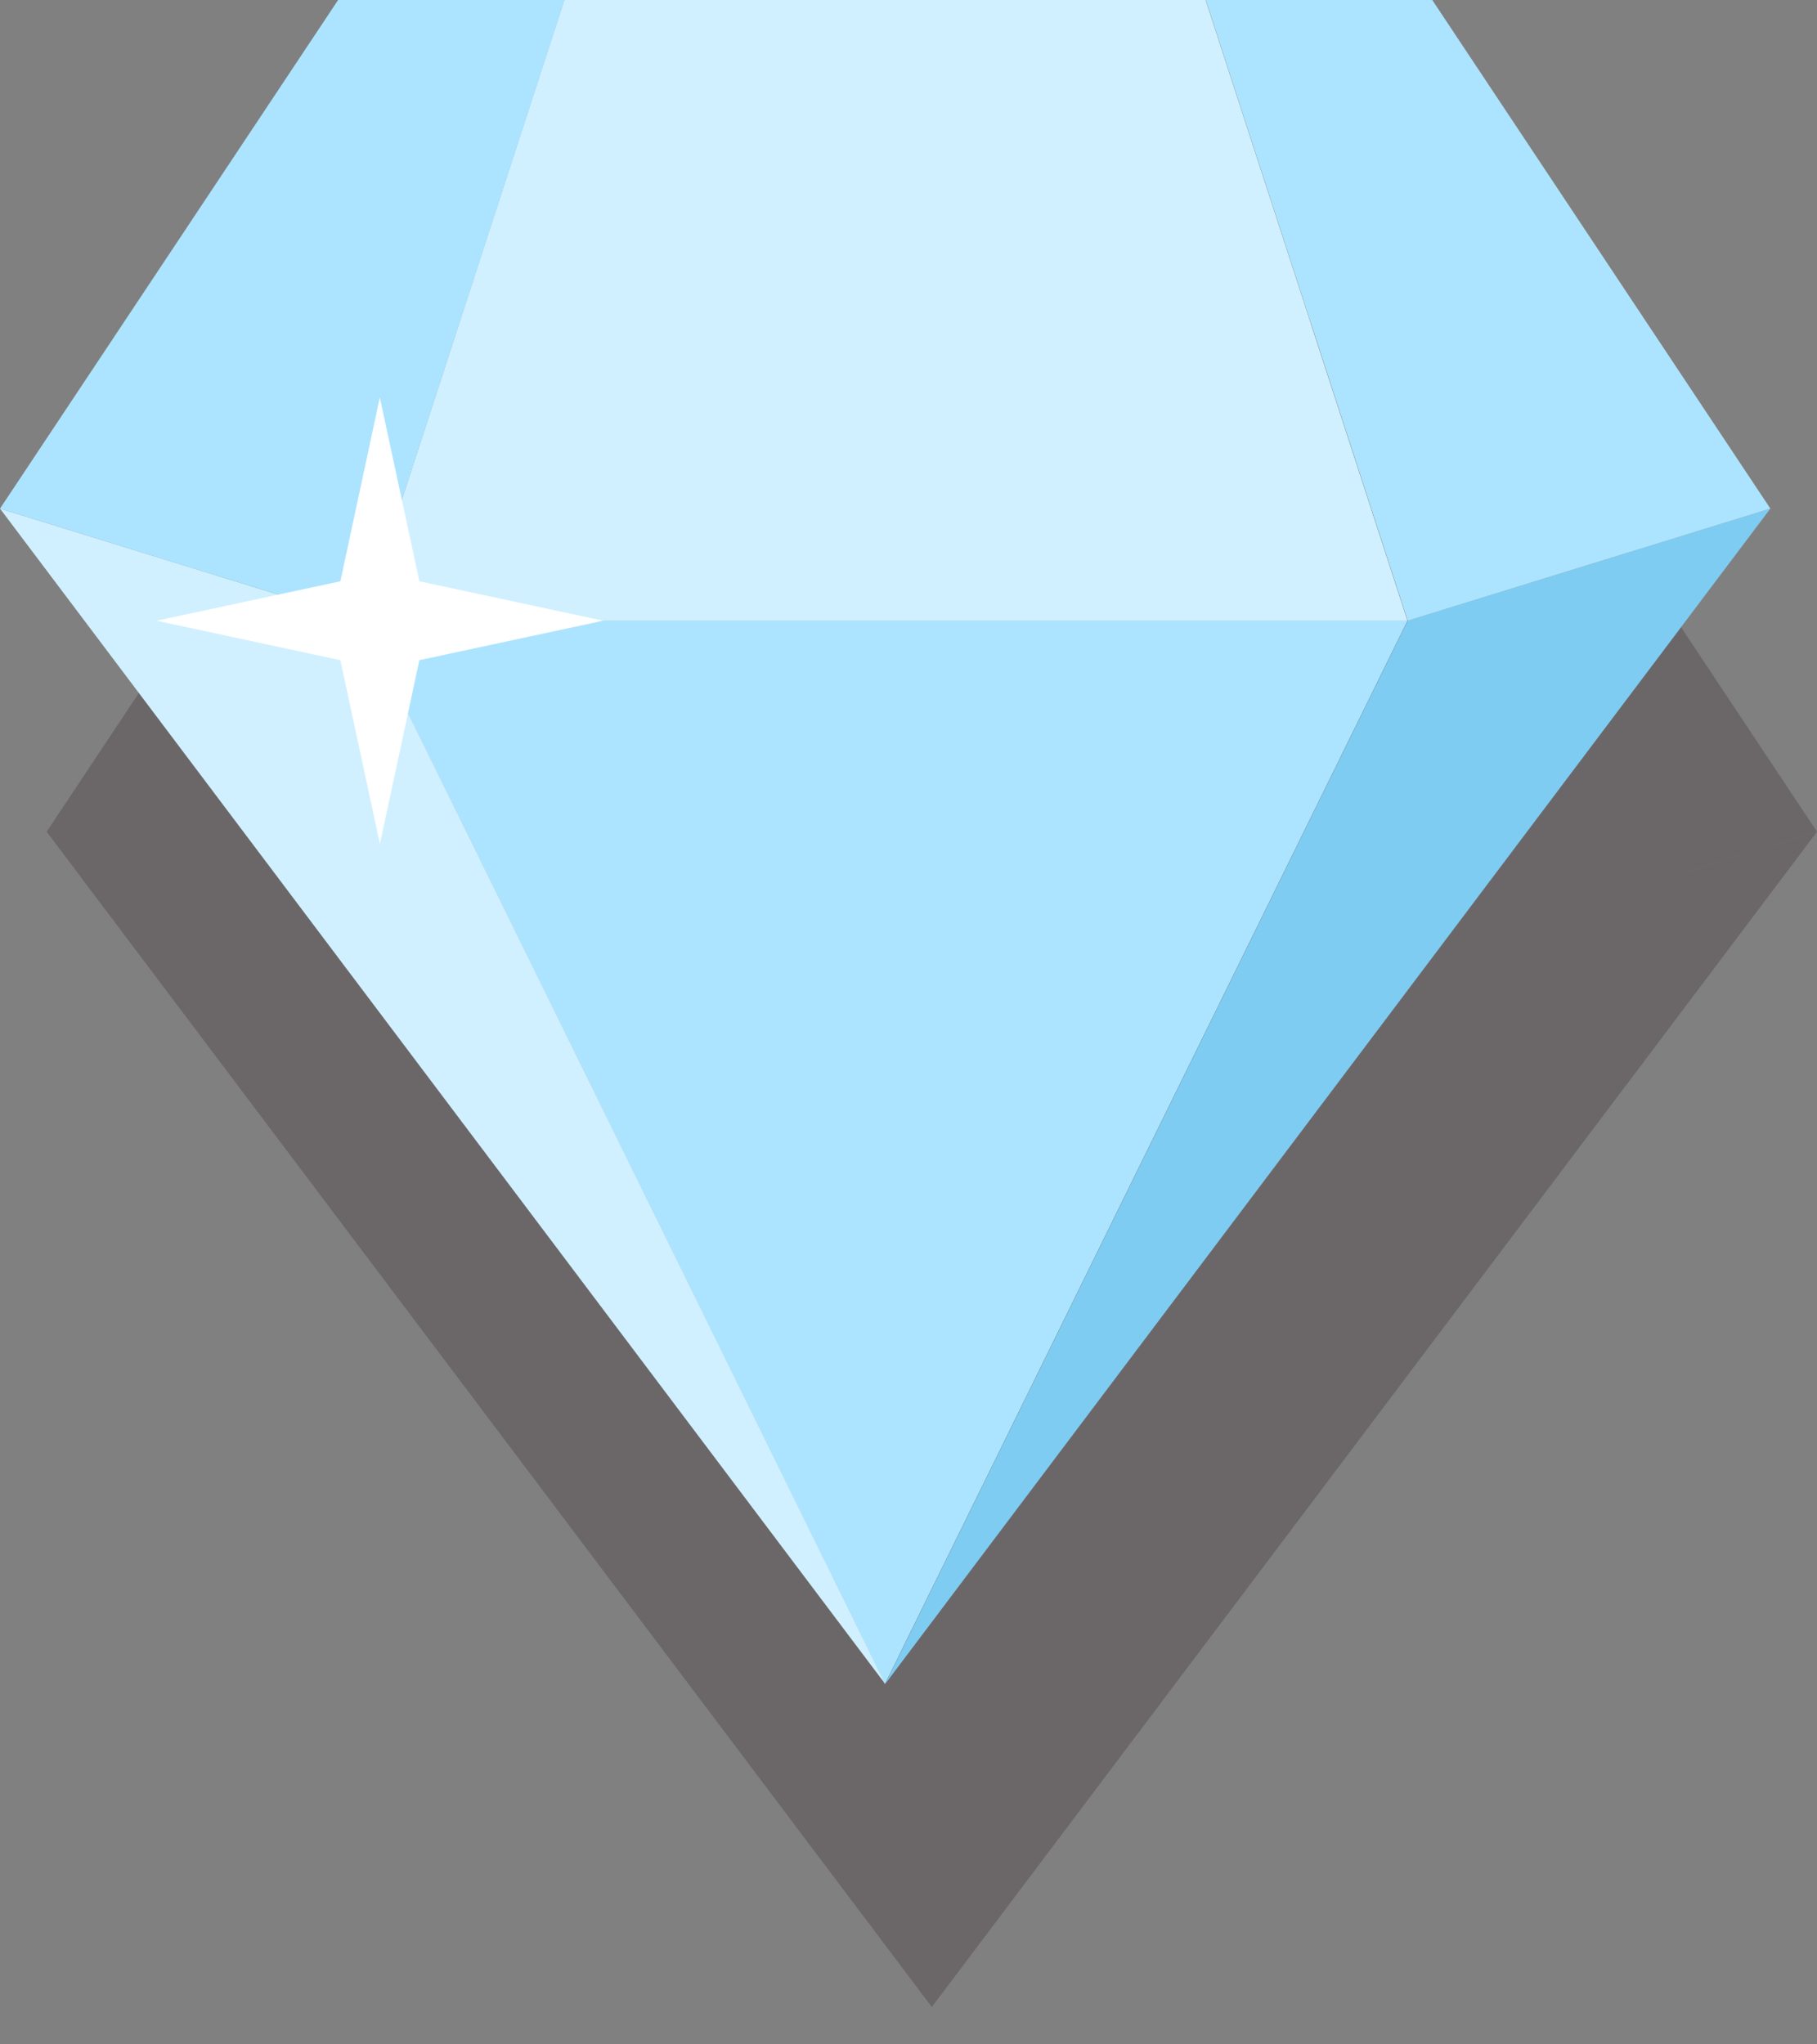 <svg width="24" height="27" viewBox="0 0 24 27" fill="none" xmlns="http://www.w3.org/2000/svg">
<rect x="0" y="0" width="24" height="27" fill="#808080" stroke="none"/>
<path d="M16.543 4.268C16.543 4.268 12.308 4.268 12.308 4.268H8.073H5.082L0.616 10.985L12.308 26.507L24 10.985L19.21 12.465H8.582C10.394 12.465 12.308 12.465 12.308 12.465H19.21L24 10.984L19.534 4.268H16.543Z" fill="#1B0612" fill-opacity="0.2"/>
<path d="M18.591 8.198L11.689 22.241L4.788 8.198H18.591Z" fill="#ACE4FF"/>
<path d="M4.79 8.197L0 6.717L11.692 22.24L4.79 8.197Z" fill="#D1F0FF"/>
<path d="M18.594 8.197L23.384 6.717L11.692 22.24L18.594 8.197Z" fill="#7ECCF2"/>
<path d="M15.924 0H11.689H7.454L4.788 8.198H11.689H18.591L15.924 0Z" fill="#D1F0FF"/>
<path d="M18.594 8.198L23.384 6.717L18.918 0H15.927L18.594 8.198Z" fill="#ACE4FF"/>
<path d="M4.79 8.198L7.457 0H4.466L0 6.717L4.79 8.198Z" fill="#ACE4FF"/>
<path d="M5.539 7.677L7.966 8.198L5.539 8.719L5.018 11.146L4.496 8.719L2.069 8.198L4.496 7.677L5.017 5.249L5.539 7.677Z" fill="white"/>
</svg>
